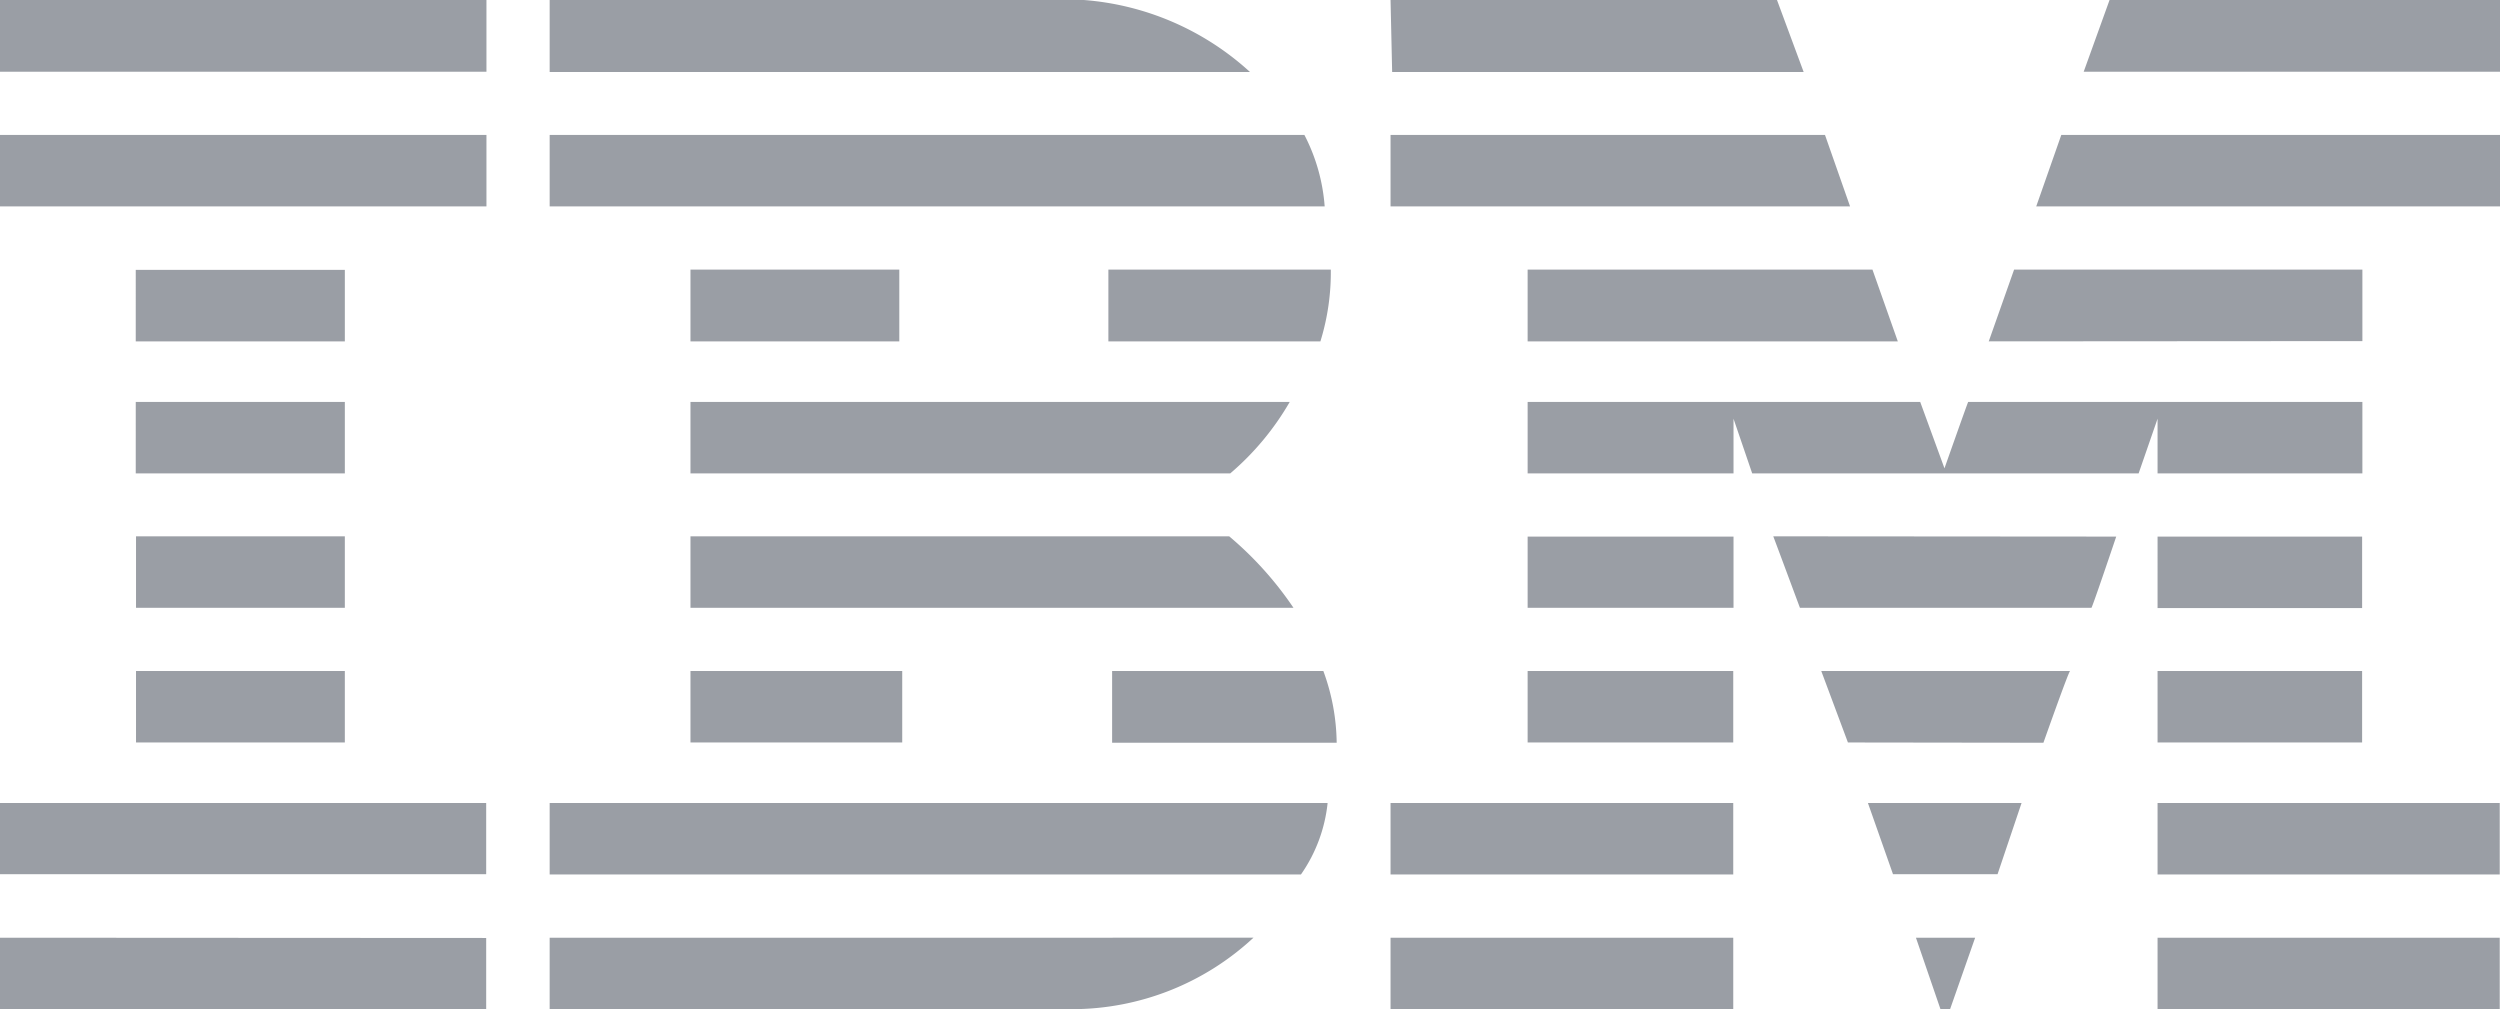 <svg xmlns="http://www.w3.org/2000/svg" viewBox="0 0 93.74 37.85"><g data-name="Layer 2"><path d="M93.74 2.69H78.13L79.1 0h14.64v2.69zM52.14 0h14.49l1 2.7H52.2L52.14 0zm-11.5 0a10.41 10.41 0 016.23 2.7H20.61V0zM0 0h18.24v2.69H0zm93.74 7.74H76.35l.94-2.68h16.45zm-24.37 0H52.14V5.06h16.29l.94 2.68zM48.91 5.06a6.92 6.92 0 01.76 2.68H20.61V5.06zM0 5.06h18.24v2.68H0zm74.57 7.74l.95-2.69h13.06v2.68l-14.01.01zm-4.36-2.69l.95 2.69H57.28v-2.69h12.93zm-20.31 0a8.75 8.75 0 01-.39 2.69h-7.95v-2.69zm-44.81.01h7.84v2.68H5.09zm20.8-.01h7.83v2.69h-7.83zM65 15.7v2.05h-7.72v-2.68H72l.91 2.49s.88-2.5.89-2.49h14.78v2.68H80.9V15.7l-.71 2.05H65.7zm-39.11-.63h22.47a10.25 10.25 0 01-2.23 2.68H25.89zm-20.8 0h7.84v2.68H5.09zm75.81 5.05h7.67v2.68H80.9zm-15.9 0h-7.72v2.67H65v-2.67zm14.35 0s-.9 2.67-.93 2.67H67.49s-1-2.69-1-2.68zm-53.46-.01h20.2a13 13 0 012.41 2.68H25.89zm-12.96 2.68v-2.68H5.1v2.68h7.83zm67.97 2.37h7.67v2.68H80.9zm-23.62 0h7.71v2.68h-7.71zm19.34 2.69s.95-2.69 1-2.69h-9.33l1 2.68zm-50.73-.01v-2.68h7.94v2.68zm23.73-2.68a8 8 0 01.5 2.69H41.7v-2.69zm-44.52 0h7.83v2.68H5.1zm75.8 4.95h12.83v2.68H80.9zm-28.76 0h12.85v2.68H52.14zm22.76 2.67h-3.92l-.94-2.67h5.76l-.9 2.67zM0 30.11v2.67h18.23v-2.67zm49.78 0a5.71 5.71 0 01-1 2.68H20.61v-2.68zm23.34 7.73h-.36l-.92-2.68h2.22l-.94 2.68zm7.78-2.68h12.83v2.69H80.9zm-60.29 2.68v-2.68H47a10 10 0 01-6.81 2.68H20.61m31.53-2.68h12.85v2.69H52.14zm-33.91.01v2.67H0v-2.68z" data-name="Layer 1" fill="#9a9ea5"/></g></svg>